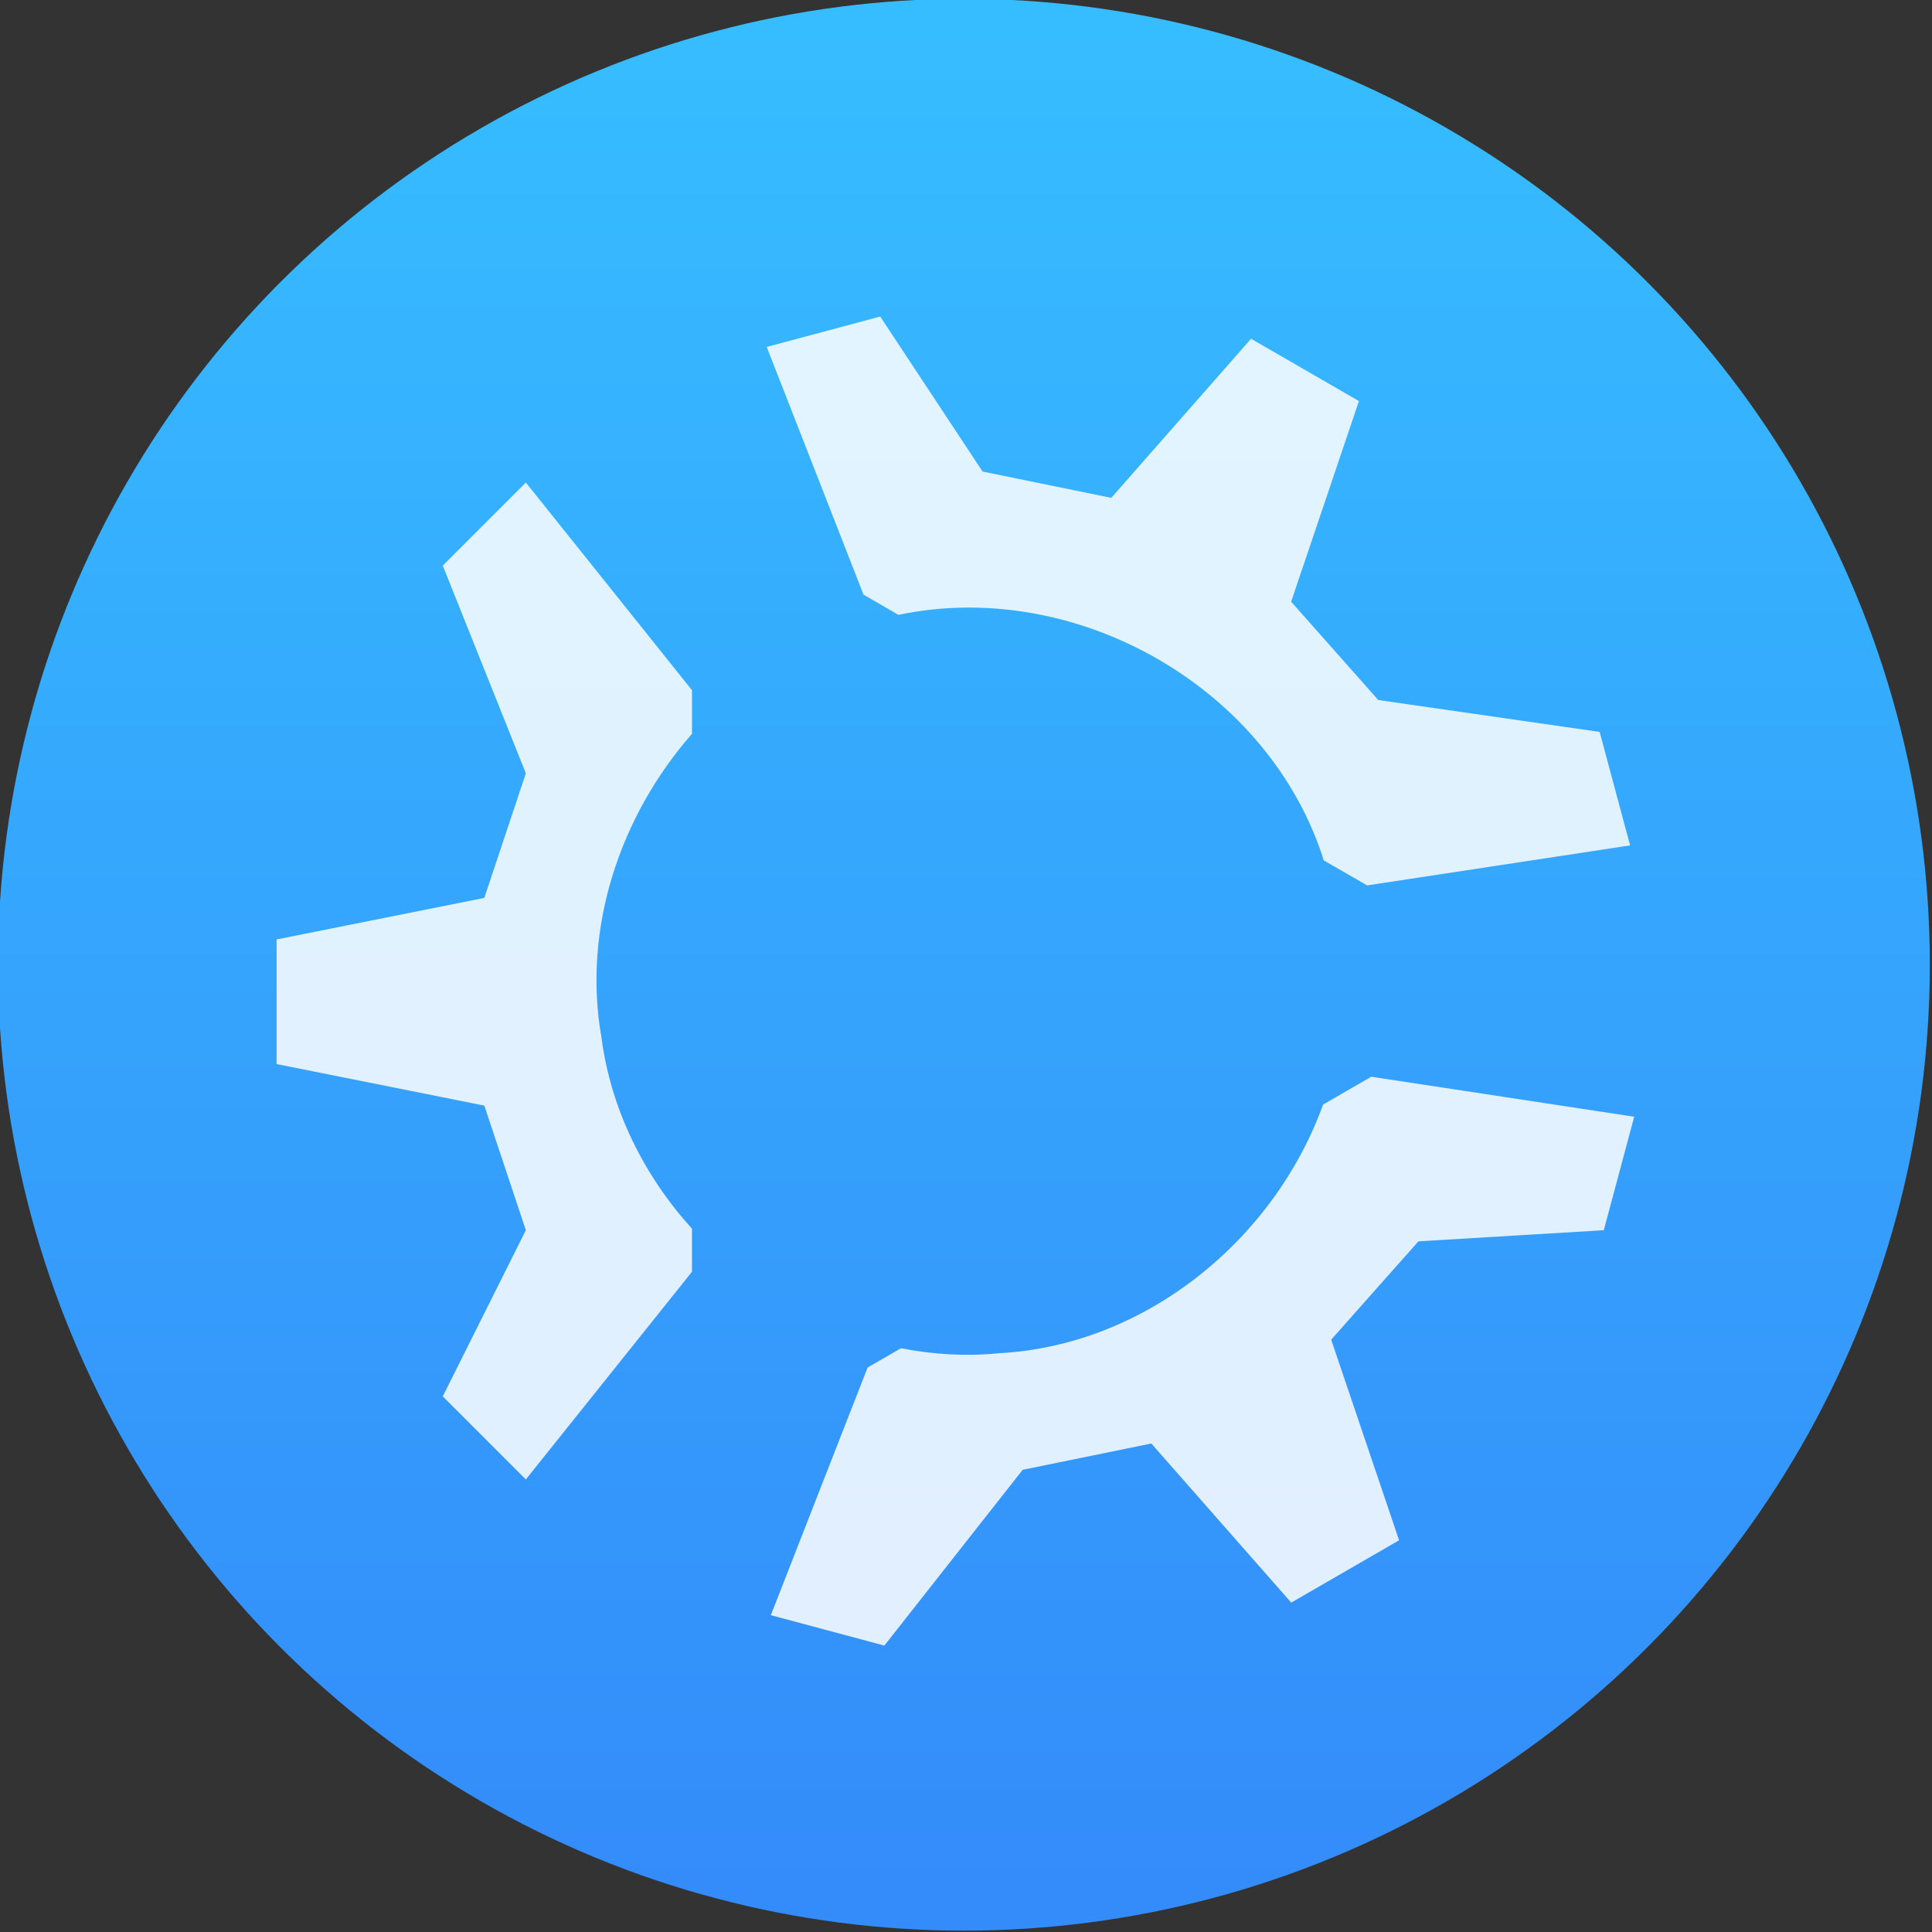 <svg height="48" width="48" xmlns="http://www.w3.org/2000/svg" xmlns:xlink="http://www.w3.org/1999/xlink">
  <rect width="100%" height="100%" fill="#333333" stroke="none"/>
  <linearGradient id="a" gradientUnits="userSpaceOnUse" x1="399.571" x2="399.571" y1="545.798" y2="517.798">
    <stop offset="0" stop-color="#3889e9" />
    <stop offset="1" stop-color="#5ea5fb" />
  </linearGradient>
  <linearGradient id="b" gradientUnits="userSpaceOnUse" x1="399.994" x2="399.994" y1="545.139" y2="518.139">
    <stop offset="0" stop-color="#348cfa" />
    <stop offset="1" stop-color="#36bdff" />
  </linearGradient>
  <g transform="matrix(1.032 0 0 1.032 -397.944 -516.758)">
    <g stroke-width="1.3" transform="matrix(1.661 0 0 1.661 -256.539 -359.357)">
      <circle cx="400.571" cy="531.798" fill="url(#b)" r="14" />
      <circle cx="400.571" cy="531.798" fill="url(#a)" r="0" />
    </g>
    <path d="m406.795 508.355-2.732.732 2.33 5.963.841.487c4.191-.884 8.784 1.653 10.18 5.728.022.06.036.122.057.182l1.047.603 6.33-.963-.733-2.732-5.33-.768-2.097-2.367 1.632-4.83-2.597-1.5-3.365 3.83-3.098-.633zm-8.531 3.996-2 2 2 5-1 3-5 1v3l5 1 1 3-2 4 2 2 4-5v-1.035c-1.152-1.274-1.95-2.861-2.178-4.594-.467-2.636.444-5.345 2.178-7.322v-1.049zm20.353 14.305-1.16.67c-1.173 3.252-4.274 5.798-7.795 5.986-.798.081-1.594.031-2.367-.119l-.803.463-2.33 5.963 2.733.732 3.33-4.232 3.097-.633 3.368 3.83 2.597-1.5-1.635-4.83 2.1-2.367 4.463-.268.732-2.732z" fill="#fff" fill-opacity=".85" />
  </g>
</svg>
